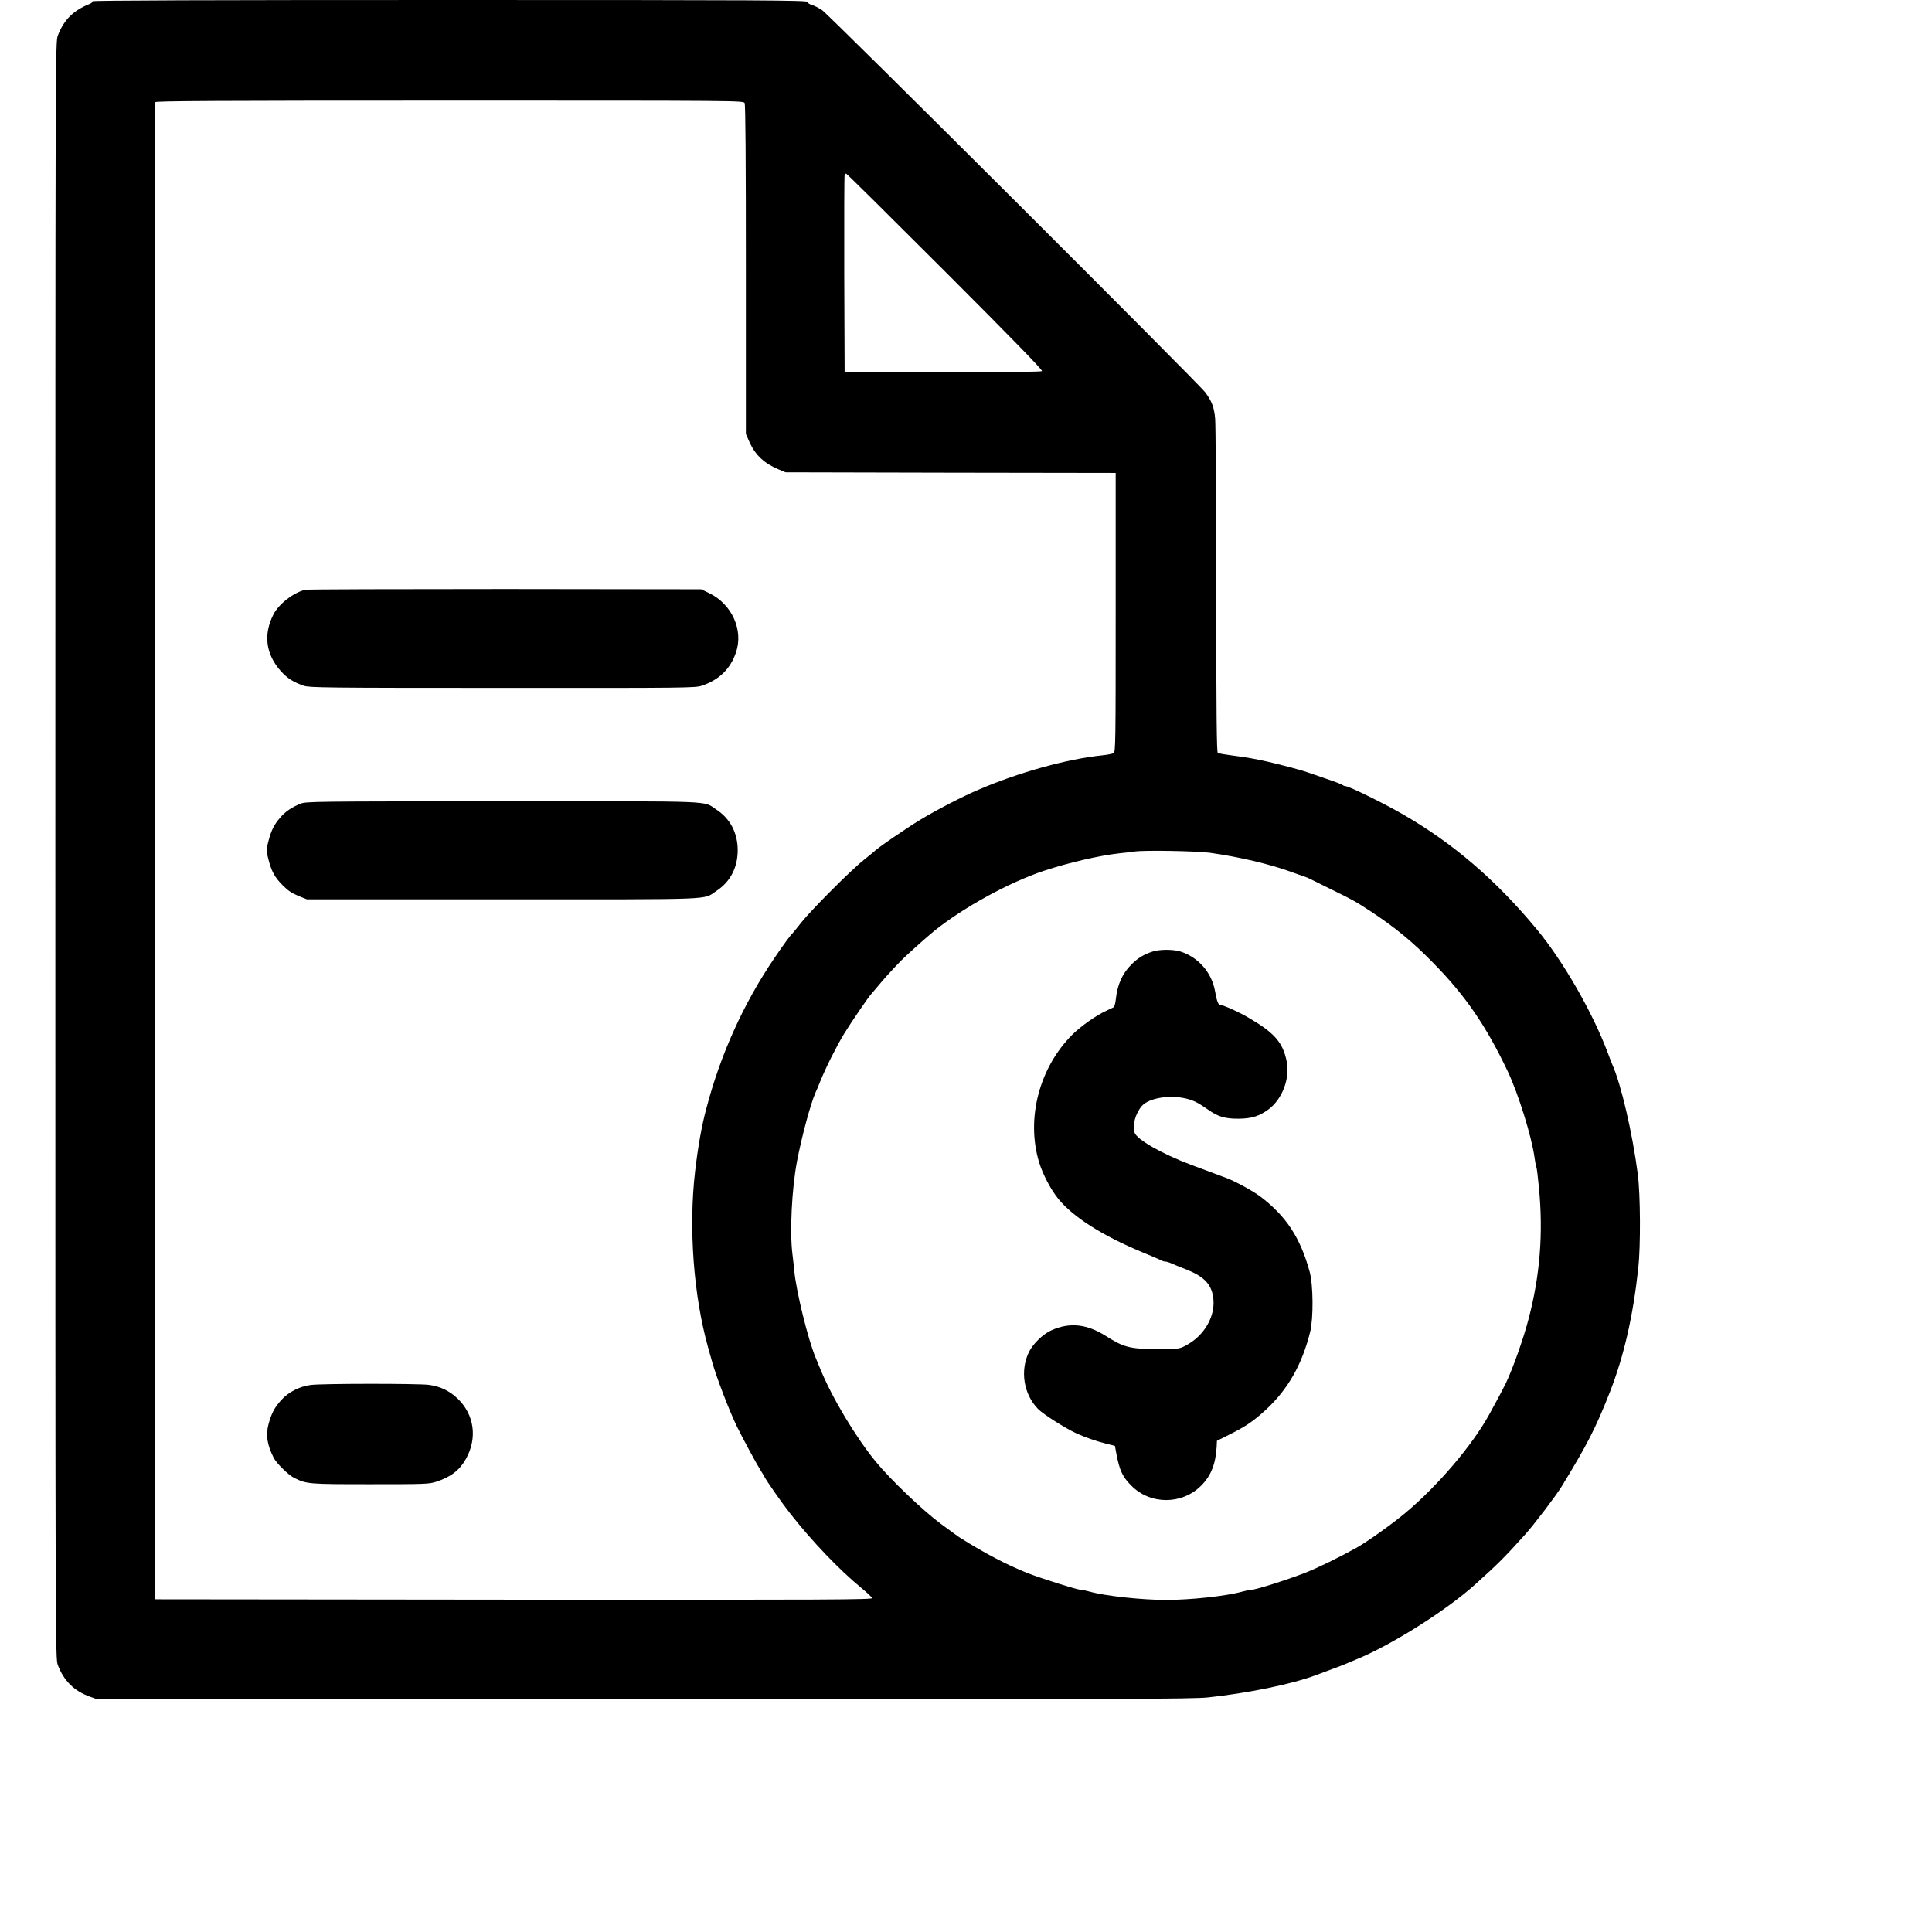 <?xml version="1.0" standalone="no"?>
<!DOCTYPE svg PUBLIC "-//W3C//DTD SVG 20010904//EN"
 "http://www.w3.org/TR/2001/REC-SVG-20010904/DTD/svg10.dtd">
<svg version="1.0" xmlns="http://www.w3.org/2000/svg"
 width="1536pt" height="1536pt" viewBox="0 0 1536 1536"
 preserveAspectRatio="xMidYMid meet">
<g transform="translate(0,1536) scale(0.1,-0.1)"
fill="#000000" stroke="none">
<path d="M735 15350 c3 -5 -7 -15 -22 -21 -129 -51 -205 -126 -253 -251 -20
-53 -20 -68 -20 -6478 0 -6410 0 -6425 20 -6478 48 -126 131 -207 255 -251
l59 -21 4345 0 c3790 0 4362 2 4485 15 325 35 671 106 866 180 19 7 73 27 120
45 47 17 94 35 105 40 11 5 49 21 85 36 279 113 720 391 950 599 185 167 228
210 395 395 68 75 247 310 290 381 204 334 271 464 385 754 111 285 183 598
225 985 19 175 17 582 -4 745 -43 328 -132 712 -202 870 -5 11 -20 49 -33 85
-121 326 -358 739 -570 994 -322 388 -660 679 -1056 908 -149 87 -436 228
-463 228 -7 0 -17 4 -23 9 -5 5 -65 28 -134 51 -69 24 -134 46 -145 50 -44 16
-197 57 -315 84 -97 22 -174 36 -286 50 -55 7 -106 16 -112 20 -9 5 -12 312
-13 1289 0 705 -4 1320 -8 1367 -8 92 -26 139 -79 211 -50 68 -2988 2999
-3045 3038 -27 18 -64 37 -83 42 -19 6 -34 16 -34 24 0 13 -364 15 -2846 15
-1886 0 -2843 -3 -2839 -10z m5185 -809 c7 -13 10 -445 10 -1326 l0 -1305 30
-68 c47 -102 118 -168 233 -215 l52 -22 1313 -3 1312 -2 0 -1110 c0 -1046 -1
-1110 -17 -1118 -10 -5 -49 -13 -88 -17 -282 -29 -664 -135 -987 -274 -123
-52 -338 -163 -459 -237 -116 -70 -352 -232 -369 -254 -3 -3 -39 -32 -80 -65
-99 -77 -420 -399 -500 -500 -34 -44 -66 -82 -69 -85 -13 -10 -69 -86 -143
-195 -246 -361 -430 -768 -543 -1200 -37 -138 -66 -303 -89 -500 -52 -450 -12
-985 104 -1400 12 -44 26 -93 31 -110 33 -120 135 -387 198 -517 44 -90 159
-303 191 -353 11 -16 23 -37 27 -45 19 -37 142 -213 207 -295 171 -218 386
-443 562 -588 45 -37 84 -74 88 -82 5 -13 -315 -15 -2847 -13 l-2852 3 -3
5945 c-1 3270 0 5951 3 5958 3 9 481 12 2339 12 2299 0 2335 0 2346 -19z
m1595 -1341 c535 -535 776 -783 769 -790 -7 -7 -265 -9 -790 -8 l-779 3 -3
775 c-1 426 0 781 3 788 2 6 8 12 12 12 5 0 359 -351 788 -780z m2105 -4620
c229 -32 475 -90 640 -150 47 -17 97 -35 111 -39 14 -5 34 -13 45 -19 10 -5
84 -42 164 -81 170 -83 196 -97 315 -175 196 -129 334 -242 501 -413 254 -258
420 -500 592 -863 83 -176 189 -514 212 -683 5 -38 12 -72 15 -77 3 -4 12 -77
20 -162 35 -362 9 -696 -82 -1043 -41 -158 -125 -395 -182 -514 -26 -53 -55
-107 -132 -248 -135 -245 -408 -565 -662 -778 -108 -91 -309 -234 -392 -280
-144 -80 -303 -157 -405 -198 -152 -59 -398 -137 -435 -137 -10 0 -41 -6 -69
-14 -125 -35 -409 -66 -606 -66 -193 0 -486 32 -606 66 -28 8 -59 14 -68 14
-30 0 -315 90 -431 135 -157 63 -333 154 -530 278 -11 6 -80 57 -155 112 -142
105 -401 352 -518 495 -161 197 -349 511 -442 740 -12 30 -28 69 -35 85 -59
139 -155 527 -170 690 -3 33 -10 94 -15 135 -22 177 -5 517 36 735 38 199 107
456 148 550 8 16 24 55 36 85 46 114 129 279 190 380 57 93 203 307 219 320 3
3 26 30 51 60 42 51 97 113 180 199 42 43 208 192 269 241 233 187 592 384
871 477 194 64 438 121 600 139 36 3 90 10 120 14 79 12 499 4 600 -10z"/>
<path d="M2425 10671 c-94 -24 -209 -113 -251 -196 -82 -160 -61 -318 60 -452
52 -57 98 -86 181 -115 46 -15 165 -17 1581 -17 1476 -1 1533 0 1586 18 136
47 224 132 269 263 61 177 -31 383 -210 471 l-66 32 -1560 2 c-858 0 -1573 -2
-1590 -6z"/>
<path d="M2388 8970 c-70 -29 -121 -63 -161 -111 -49 -57 -70 -100 -93 -187
-18 -70 -18 -74 0 -144 26 -99 50 -143 116 -209 40 -40 73 -62 123 -82 l67
-27 1557 0 c1731 0 1588 -6 1699 67 109 71 169 185 169 323 0 138 -60 252
-169 323 -111 73 33 67 -1701 66 -1515 0 -1561 -1 -1607 -19z"/>
<path d="M2470 4349 c-87 -11 -178 -57 -233 -119 -55 -61 -78 -105 -102 -192
-23 -87 -12 -163 41 -268 22 -44 120 -140 165 -161 99 -48 115 -49 604 -49
428 0 467 1 521 19 117 38 187 91 237 180 94 165 69 354 -65 482 -65 62 -138
97 -229 109 -90 11 -848 11 -939 -1z"/>
<path d="M9164 7795 c-69 -22 -117 -51 -169 -103 -73 -73 -111 -159 -124 -277
-4 -37 -11 -60 -21 -65 -8 -4 -33 -15 -55 -26 -79 -36 -201 -122 -267 -187
-265 -263 -372 -669 -267 -1017 29 -95 92 -216 152 -290 119 -146 348 -292
667 -425 74 -30 143 -60 152 -65 10 -6 24 -10 33 -10 8 0 29 -6 47 -14 18 -8
75 -32 127 -52 140 -56 198 -122 208 -234 13 -142 -76 -292 -219 -367 -52 -28
-55 -28 -233 -28 -211 0 -260 13 -401 102 -152 97 -289 112 -434 47 -66 -29
-145 -105 -178 -170 -74 -148 -45 -338 71 -456 41 -42 216 -153 307 -195 67
-30 156 -61 235 -81 l69 -17 12 -65 c25 -131 48 -181 119 -252 150 -152 402
-152 554 0 79 79 116 172 124 312 l2 45 100 50 c130 65 193 108 289 197 175
161 288 360 352 618 27 110 25 375 -4 480 -74 271 -188 443 -393 598 -57 43
-200 121 -267 146 -56 21 -187 70 -282 105 -233 88 -432 201 -450 257 -19 56
7 151 57 210 55 64 219 92 353 60 59 -14 100 -35 176 -89 79 -56 135 -72 244
-71 102 1 164 21 238 76 107 82 168 243 142 377 -29 149 -94 226 -290 342 -79
48 -213 109 -237 109 -17 0 -29 28 -43 110 -27 150 -135 272 -278 316 -57 17
-162 17 -218 -1z"/>
</g>
</svg>
